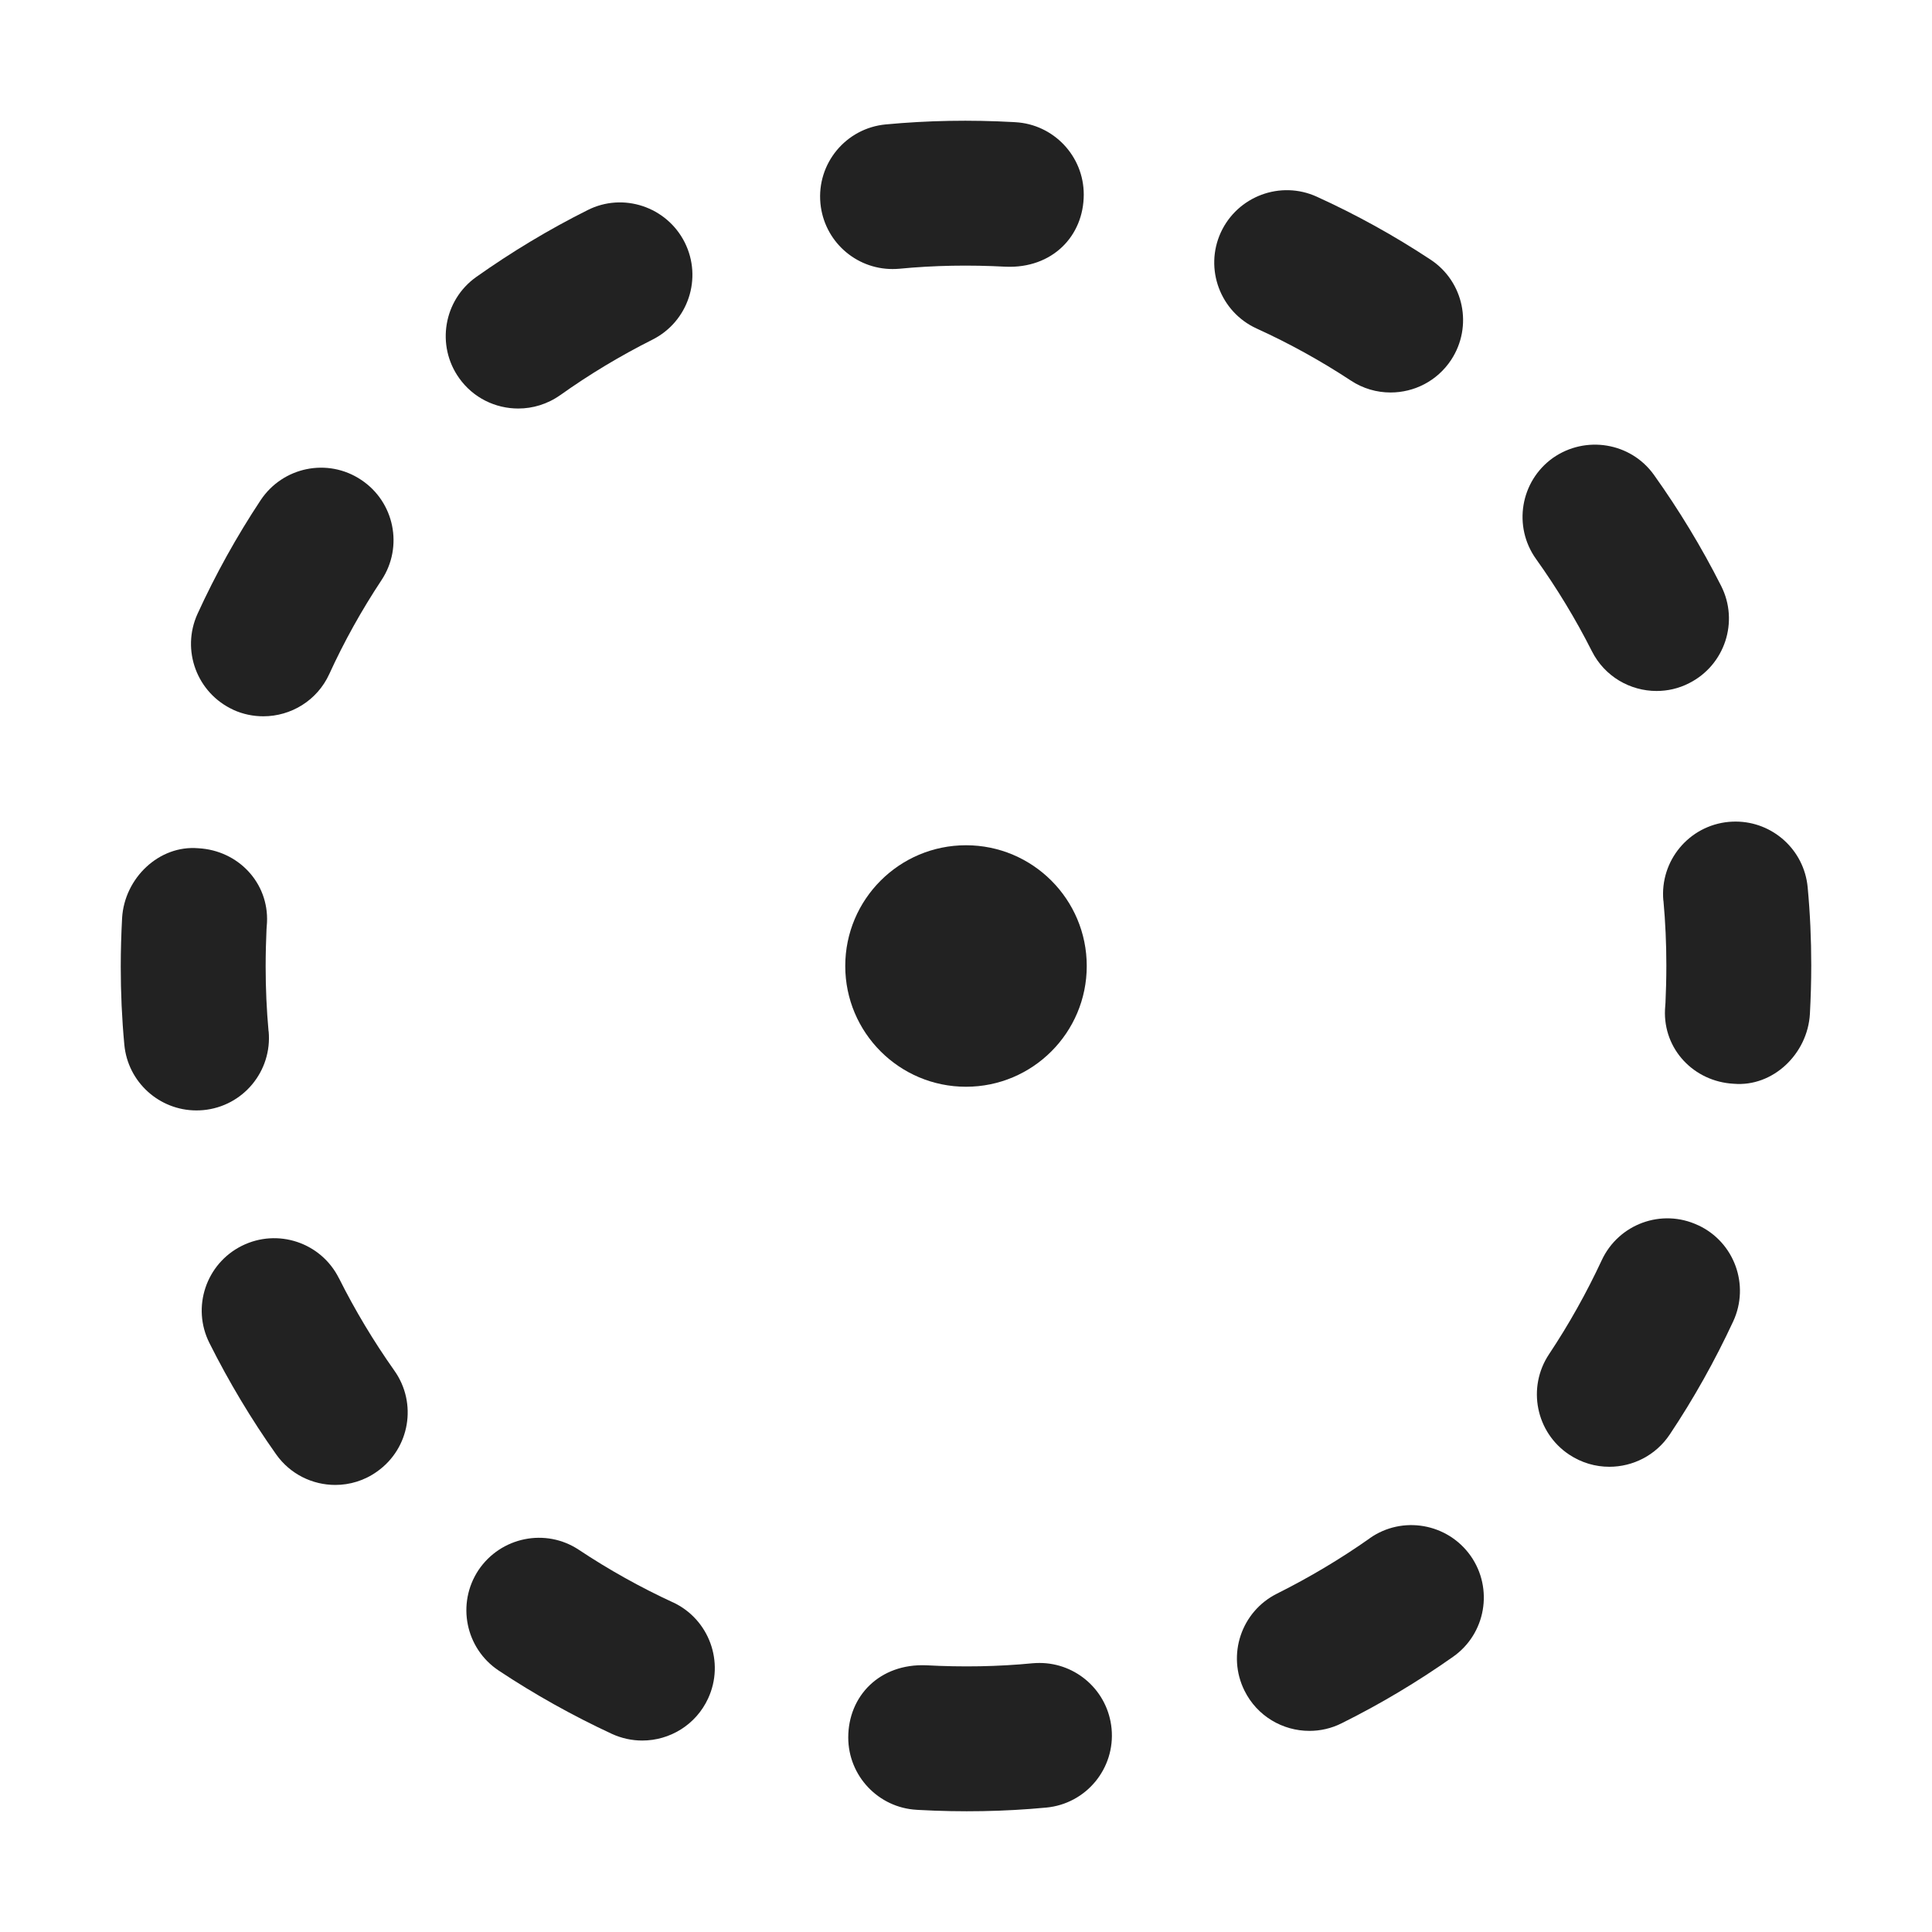 <?xml version="1.0" encoding="UTF-8"?>
<svg   xmlns="http://www.w3.org/2000/svg" width="20" height="20" viewBox="0 0 20 20">
  <g>
    <path d="M3.509,13.233c-.185-.371-.635-.521-1.006-.336-.371.186-.521.636-.335,1.006.201.401.433.789.691,1.153.146.206.377.316.612.316.15,0,.302-.045.433-.139.338-.239.418-.707.178-1.045-.214-.303-.407-.624-.573-.956h0Z" fill="#222" stroke-width="0"/>
    <path d="M5.799,4.091c.301-.215.623-.408.955-.575.37-.186.52-.636.334-1.007-.186-.369-.638-.521-1.007-.333-.4.2-.788.434-1.152.692-.337.24-.416.709-.176,1.046.146.206.377.315.612.315.15,0,.302-.045.435-.139h0Z" fill="#222" stroke-width="0"/>
    <path d="M6.967,16.588c-.34-.157-.667-.34-.974-.544-.344-.229-.809-.134-1.04.21-.229.346-.135.811.21,1.04.369.245.764.466,1.171.655.103.047.209.069.315.069.283,0,.554-.161.681-.435.174-.375.011-.821-.364-.996Z" fill="#222" stroke-width="0"/>
    <path d="M2.78,10.675c-.02-.22-.03-.443-.03-.668,0-.139.004-.278.009-.387.001-.013.004-.058.005-.071.019-.412-.3-.746-.711-.768-.407-.035-.765.31-.789.722-.009.169-.014.336-.014.504,0,.271.012.54.037.807.036.389.363.681.746.681.023,0,.046-.001.07-.003.413-.038.716-.403.678-.816Z" fill="#222" stroke-width="0"/>
    <path d="M2.415,7.348c.101.046.207.067.311.067.285,0,.557-.162.683-.438.152-.333.334-.66.54-.971.229-.346.134-.811-.211-1.039-.345-.23-.81-.135-1.04.211-.249.376-.468.771-.653,1.176-.172.377-.006.821.371.994Z" fill="#222" stroke-width="0"/>
    <path d="M11.219,2.014c0-.4-.314-.728-.709-.749-.004,0-.009-.001-.014-.001-.45-.025-.892-.017-1.327.024-.413.039-.715.405-.676.817.037.389.363.68.746.68.024,0,.047-.001.071-.003.361-.035.728-.041,1.101-.021.481.02.808-.316.808-.748h-0Z" fill="#222" stroke-width="0"/>
    <path d="M17.22,9.325c.02.22.03.443.03.668,0,.139-.004.278-.009.387-.001.013-.004.058-.005.071-.019.412.3.746.711.768.407.035.765-.31.789-.722.009-.169.014-.336.014-.504,0-.271-.012-.54-.037-.807-.036-.389-.363-.681-.746-.681-.023,0-.046.001-.07.003-.413.038-.716.403-.678.816Z" fill="#222" stroke-width="0"/>
    <path d="M8.781,17.986c0,.4.314.728.709.749.004,0,.009.001.014.001.45.025.892.017,1.327-.024.413-.039.715-.405.676-.817-.037-.389-.363-.68-.746-.68-.024,0-.047.001-.071.003-.361.035-.728.041-1.101.021-.481-.02-.808.316-.808.748h0Z" fill="#222" stroke-width="0"/>
    <path d="M17.577,12.683c-.375-.176-.821-.013-.996.363-.157.337-.34.664-.545.972-.23.345-.137.811.208,1.04.128.085.272.126.416.126.242,0,.48-.117.625-.334.248-.371.468-.765.657-1.171.174-.376.012-.822-.364-.996h0Z" fill="#222" stroke-width="0"/>
    <path d="M17.148,7.153c.114,0,.229-.025.338-.081.37-.187.518-.638.331-1.007-.202-.4-.437-.787-.696-1.15-.241-.336-.709-.411-1.046-.174-.337.241-.415.71-.173,1.047.215.301.41.622.577.953.132.262.396.412.67.412Z" fill="#222" stroke-width="0"/>
    <path d="M14.179,15.925c-.304.214-.627.406-.959.572-.371.185-.521.635-.337,1.005.131.264.396.416.672.416.112,0,.227-.025.334-.079.399-.198.787-.43,1.153-.688.339-.238.42-.706.182-1.045-.239-.338-.707-.42-1.045-.182Z" fill="#222" stroke-width="0"/>
    <path d="M13.983,3.939c.127.084.27.124.412.124.244,0,.482-.118.627-.337.228-.347.132-.812-.214-1.039-.374-.247-.77-.466-1.177-.651-.376-.171-.821-.005-.994.372-.171.376-.005.821.372.993.336.153.664.334.974.538Z" fill="#222" stroke-width="0"/>
  </g>
  <path d="M11.25,10c0,.69-.56,1.25-1.25,1.25s-1.25-.56-1.25-1.25.56-1.25,1.25-1.25,1.25.56,1.25,1.25h0" fill="#222" stroke-width="0"/>
</svg>